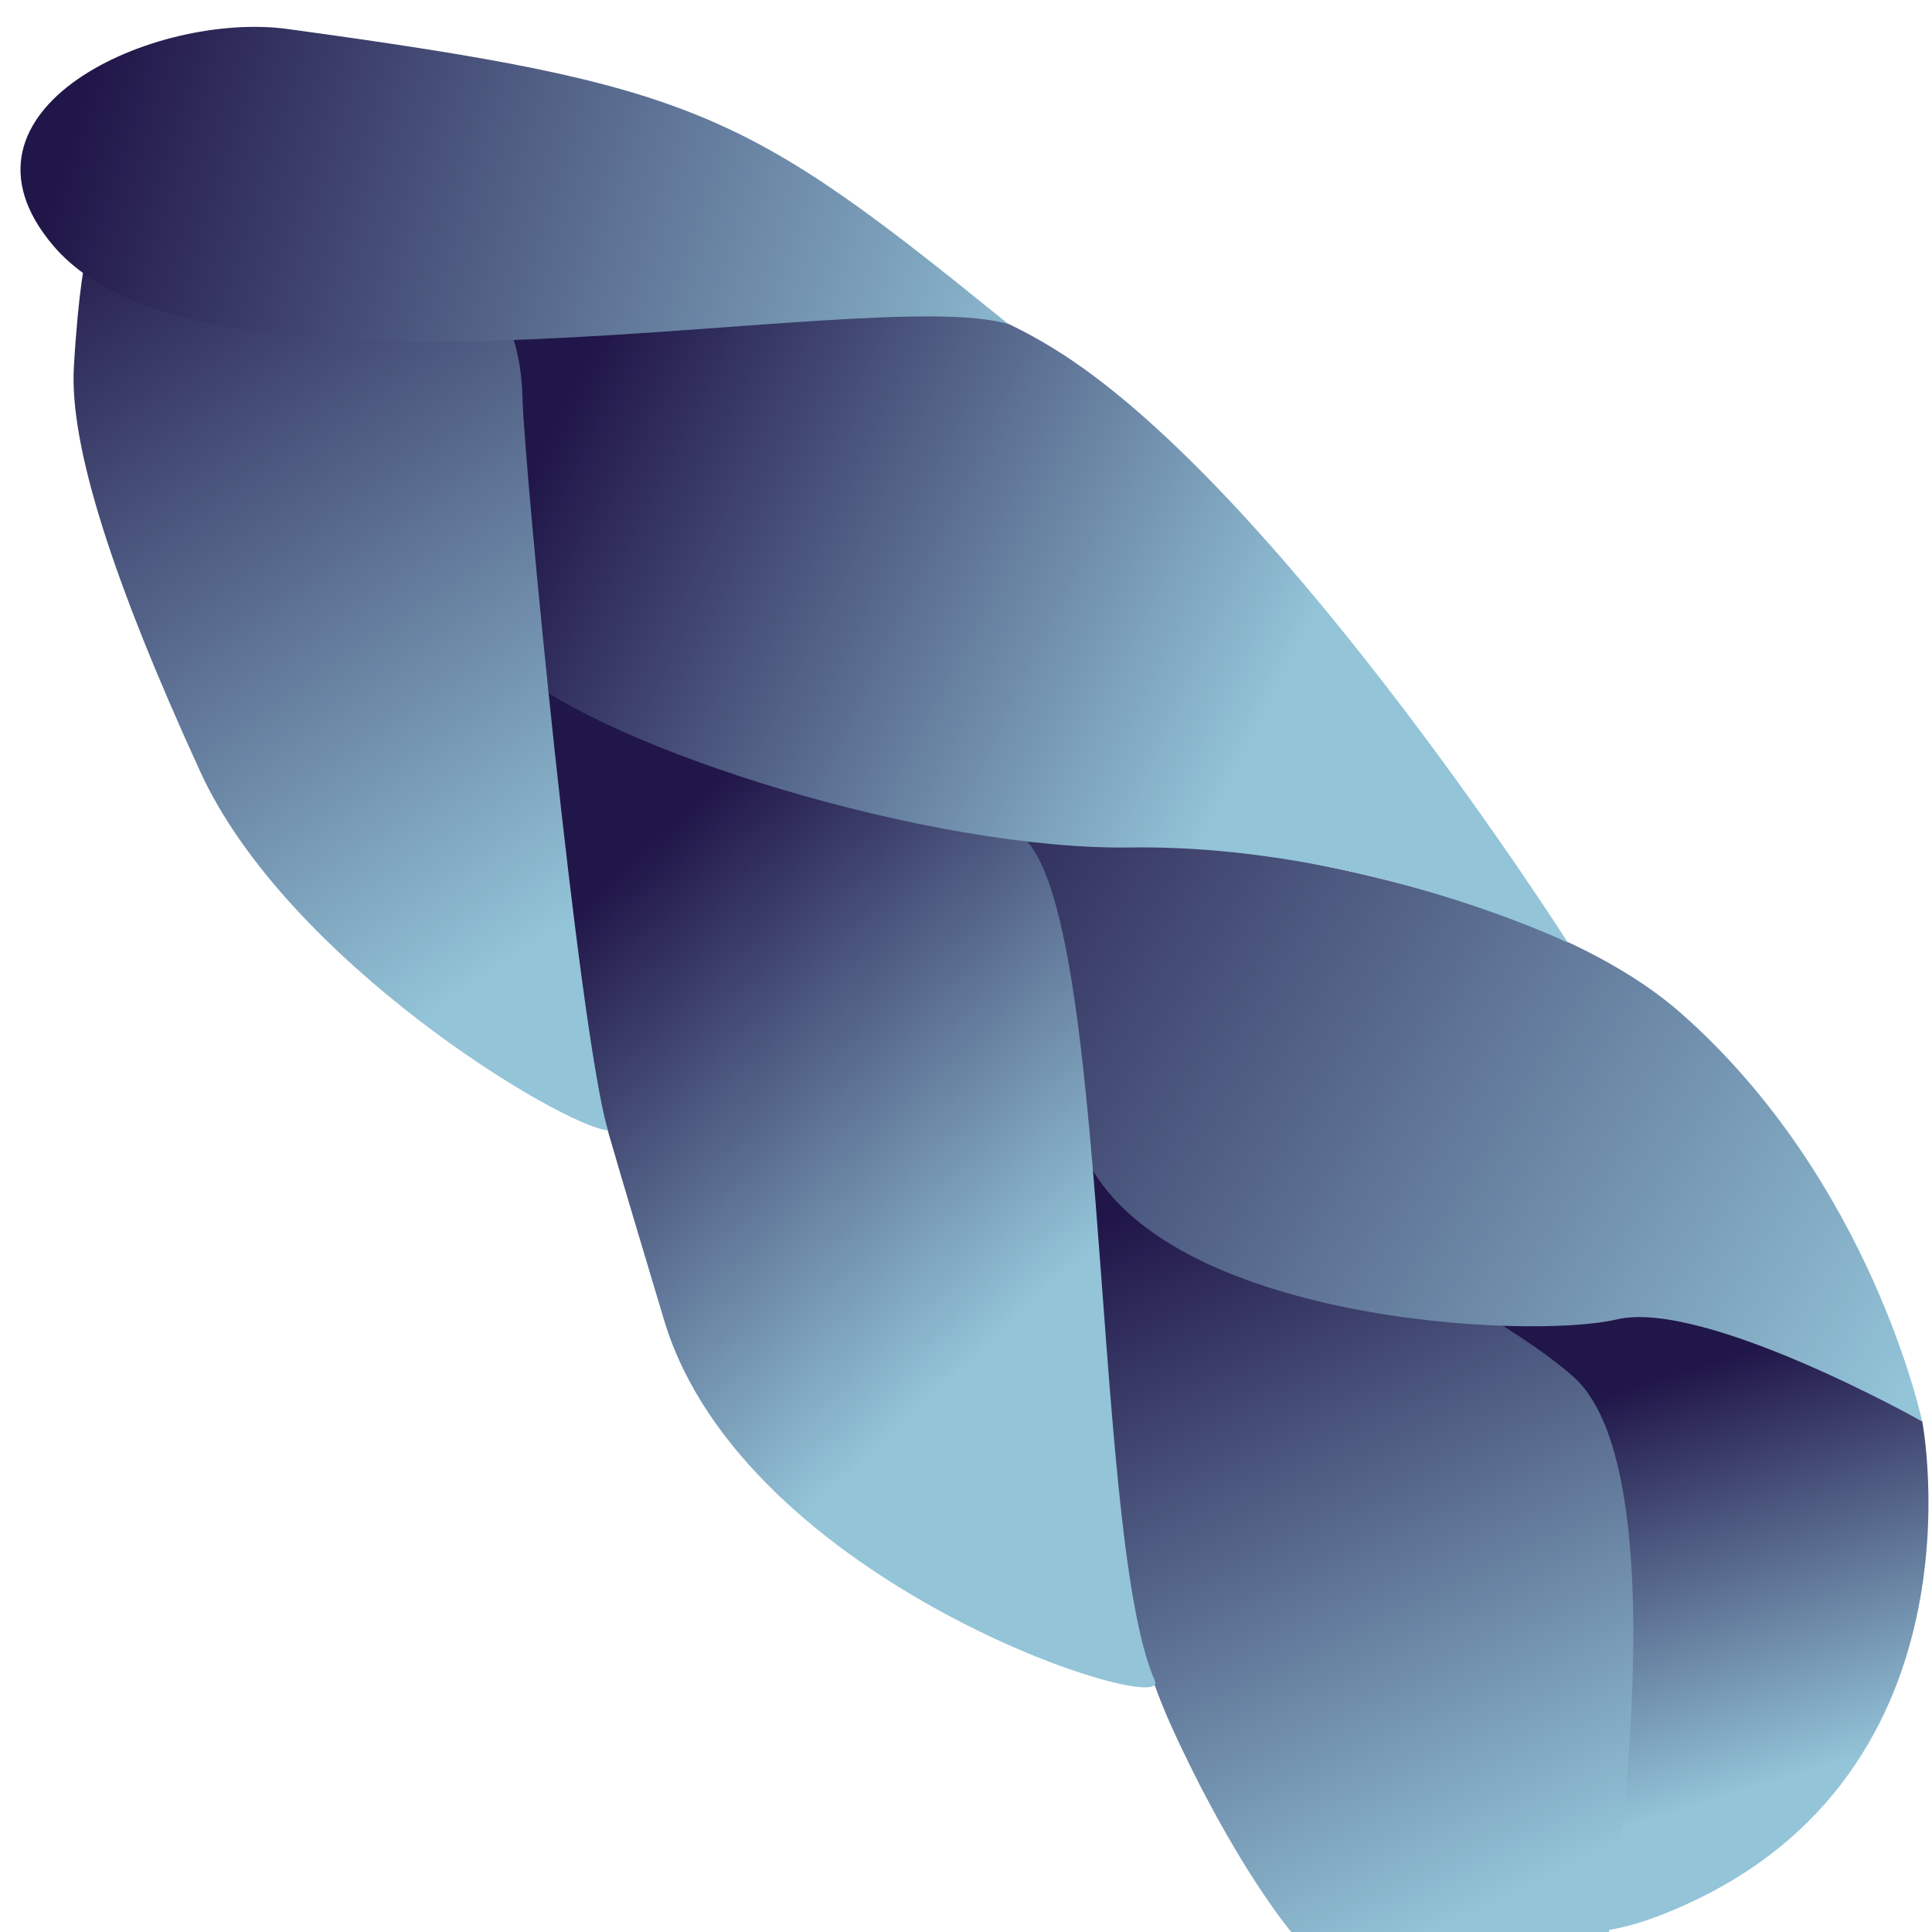 <?xml version="1.0" encoding="UTF-8" standalone="no"?>
<!-- Created with Inkscape (http://www.inkscape.org/) -->

<svg
   width="1in"
   height="1in"
   viewBox="0 0 25.4 25.4"
   version="1.1"
   id="svg5"
   xmlns:xlink="http://www.w3.org/1999/xlink"
   xmlns="http://www.w3.org/2000/svg"
   xmlns:svg="http://www.w3.org/2000/svg">
  <defs
     id="defs2">
    <linearGradient
       id="linearGradient11715">
      <stop
         style="stop-color:#000000;stop-opacity:1;"
         offset="0"
         id="stop11713" />
    </linearGradient>
    <linearGradient
       id="linearGradient2923">
      <stop
         style="stop-color:#211649;stop-opacity:1"
         offset="0"
         id="stop2919" />
      <stop
         style="stop-color:#93c4d8;stop-opacity:1"
         offset="1"
         id="stop2921" />
    </linearGradient>
    <linearGradient
       xlink:href="#linearGradient2923"
       id="linearGradient3728"
       x1="2.447"
       y1="1.434"
       x2="14.749"
       y2="5.566"
       gradientUnits="userSpaceOnUse" />
    <linearGradient
       xlink:href="#linearGradient2923"
       id="linearGradient4742"
       x1="0.951"
       y1="4.76"
       x2="6.861"
       y2="13.868"
       gradientUnits="userSpaceOnUse" />
    <linearGradient
       xlink:href="#linearGradient2923"
       id="linearGradient4991"
       x1="7.919"
       y1="6.986"
       x2="16.496"
       y2="11.458"
       gradientUnits="userSpaceOnUse" />
    <linearGradient
       xlink:href="#linearGradient2923"
       id="linearGradient5811"
       x1="9.055"
       y1="12.169"
       x2="13.997"
       y2="17.725"
       gradientUnits="userSpaceOnUse" />
    <linearGradient
       xlink:href="#linearGradient2923"
       id="linearGradient5857"
       x1="12.118"
       y1="10.496"
       x2="25.029"
       y2="18.869"
       gradientUnits="userSpaceOnUse" />
    <linearGradient
       xlink:href="#linearGradient2923"
       id="linearGradient5903"
       x1="16.133"
       y1="16.208"
       x2="20.117"
       y2="24.94"
       gradientUnits="userSpaceOnUse" />
    <linearGradient
       xlink:href="#linearGradient2923"
       id="linearGradient6063"
       x1="21.124"
       y1="18.876"
       x2="22.579"
       y2="23.815"
       gradientUnits="userSpaceOnUse" />
  </defs>
  <g
     id="layer1"
     style="opacity:1" />
  <g
     id="layer2"
     style="display:inline;opacity:1">
    <g
       id="g8195"
       transform="matrix(1.033,0,0,1.077,-0.847,-1.949)"
       style="stroke:none;stroke-width:0;stroke-miterlimit:4;stroke-dasharray:none;stroke-opacity:1;paint-order:markers fill stroke">
      <path
         style="opacity:1;fill:url(#linearGradient6063);fill-opacity:1;stroke:none;stroke-width:0;stroke-linecap:round;stroke-miterlimit:4;stroke-dasharray:none;stroke-opacity:1;paint-order:markers fill stroke"
         d="m 19.658,18.797 0.39,-2.502 5.236,2.865 c 0,0 0.899,4.461 -3.342,6.033 -4.241,1.573 -2.284,-6.396 -2.284,-6.396 z"
         id="path1849" />
      <path
         style="opacity:1;fill:url(#linearGradient5903);fill-opacity:1;stroke:none;stroke-width:0;stroke-linecap:round;stroke-miterlimit:4;stroke-dasharray:none;stroke-opacity:1;paint-order:markers fill stroke"
         d="m 14.595,15.35 c 0,0 -0.131,4.871 1.136,7.538 0.81,1.705 1.531,2.516 1.531,2.516 l 4.035,-0.006 c 0,0 0.94,-5.597 -0.452,-6.782 -1.392,-1.185 -6.25,-3.265 -6.25,-3.265 z"
         id="path1847" />
      <path
         style="opacity:1;fill:url(#linearGradient5857);fill-opacity:1;stroke:none;stroke-width:0;stroke-linecap:round;stroke-miterlimit:4;stroke-dasharray:none;stroke-opacity:1;paint-order:markers fill stroke"
         d="m 13.838,11.908 c 0,0 5.962,0.225 8.381,2.274 2.42,2.049 3.064,4.979 3.064,4.979 0,0 -2.777,-1.497 -3.887,-1.245 -1.11,0.252 -5.78,0.032 -6.767,-1.998 -0.987,-2.03 -0.791,-4.011 -0.791,-4.011 z"
         id="path1845" />
      <path
         style="opacity:1;fill:url(#linearGradient5811);fill-opacity:1;stroke:none;stroke-width:0;stroke-linecap:round;stroke-miterlimit:4;stroke-dasharray:none;stroke-opacity:1;paint-order:markers fill stroke"
         d="m 7.747,9.453 c 0,0.122 4.531,2.345 5.886,2.484 1.355,0.139 1.031,8.537 1.886,10.393 0.213,0.463 -5.24,-1.176 -6.248,-4.408 C 8.263,14.689 7.47,12.27 7.706,10.843 7.943,9.416 7.747,9.453 7.747,9.453 Z"
         id="path1843" />
      <path
         style="opacity:1;fill:url(#linearGradient4991);fill-opacity:1;stroke:none;stroke-width:0;stroke-linecap:round;stroke-miterlimit:4;stroke-dasharray:none;stroke-opacity:1;paint-order:markers fill stroke"
         d="m 8.785,5.574 c 0,0 2.896,-1.188 5.696,0.647 2.801,1.834 6.294,7.096 6.294,7.096 0,0 -2.619,-1.204 -5.579,-1.162 C 12.665,12.189 8.542,10.964 7.35,9.958 5.595,8.477 7.09,5.51 7.09,5.51 Z"
         id="path1808" />
      <path
         style="opacity:1;fill:url(#linearGradient4742);fill-opacity:1;stroke:none;stroke-width:0;stroke-linecap:round;stroke-miterlimit:4;stroke-dasharray:none;stroke-opacity:1;paint-order:markers fill stroke"
         d="m 1.912,4.945 5.178,0.565 c 0,0 0.353,0.259 0.379,1.148 0.026,0.889 0.713,7.701 1.087,8.95 C 7.985,15.562 4.481,13.556 3.368,11.228 2.256,8.9 1.702,7.249 1.76,6.29 1.818,5.331 1.912,4.945 1.912,4.945 Z"
         id="path1806" />
      <path
         style="font-variation-settings:normal;opacity:1;fill:url(#linearGradient3728);fill-opacity:1;stroke:none;stroke-width:0;stroke-linecap:square;stroke-linejoin:miter;stroke-miterlimit:4;stroke-dasharray:none;stroke-dashoffset:0;stroke-opacity:1;paint-order:markers fill stroke;stop-color:#000000;stop-opacity:1"
         d="M 13.654,5.766 C 11.868,5.259 3.511,7.077 1.501,4.812 0.021,3.145 2.794,1.942 4.483,2.164 9.696,2.849 10.304,3.159 13.654,5.766 Z"
         id="path785" />
    </g>
  </g>
</svg>
